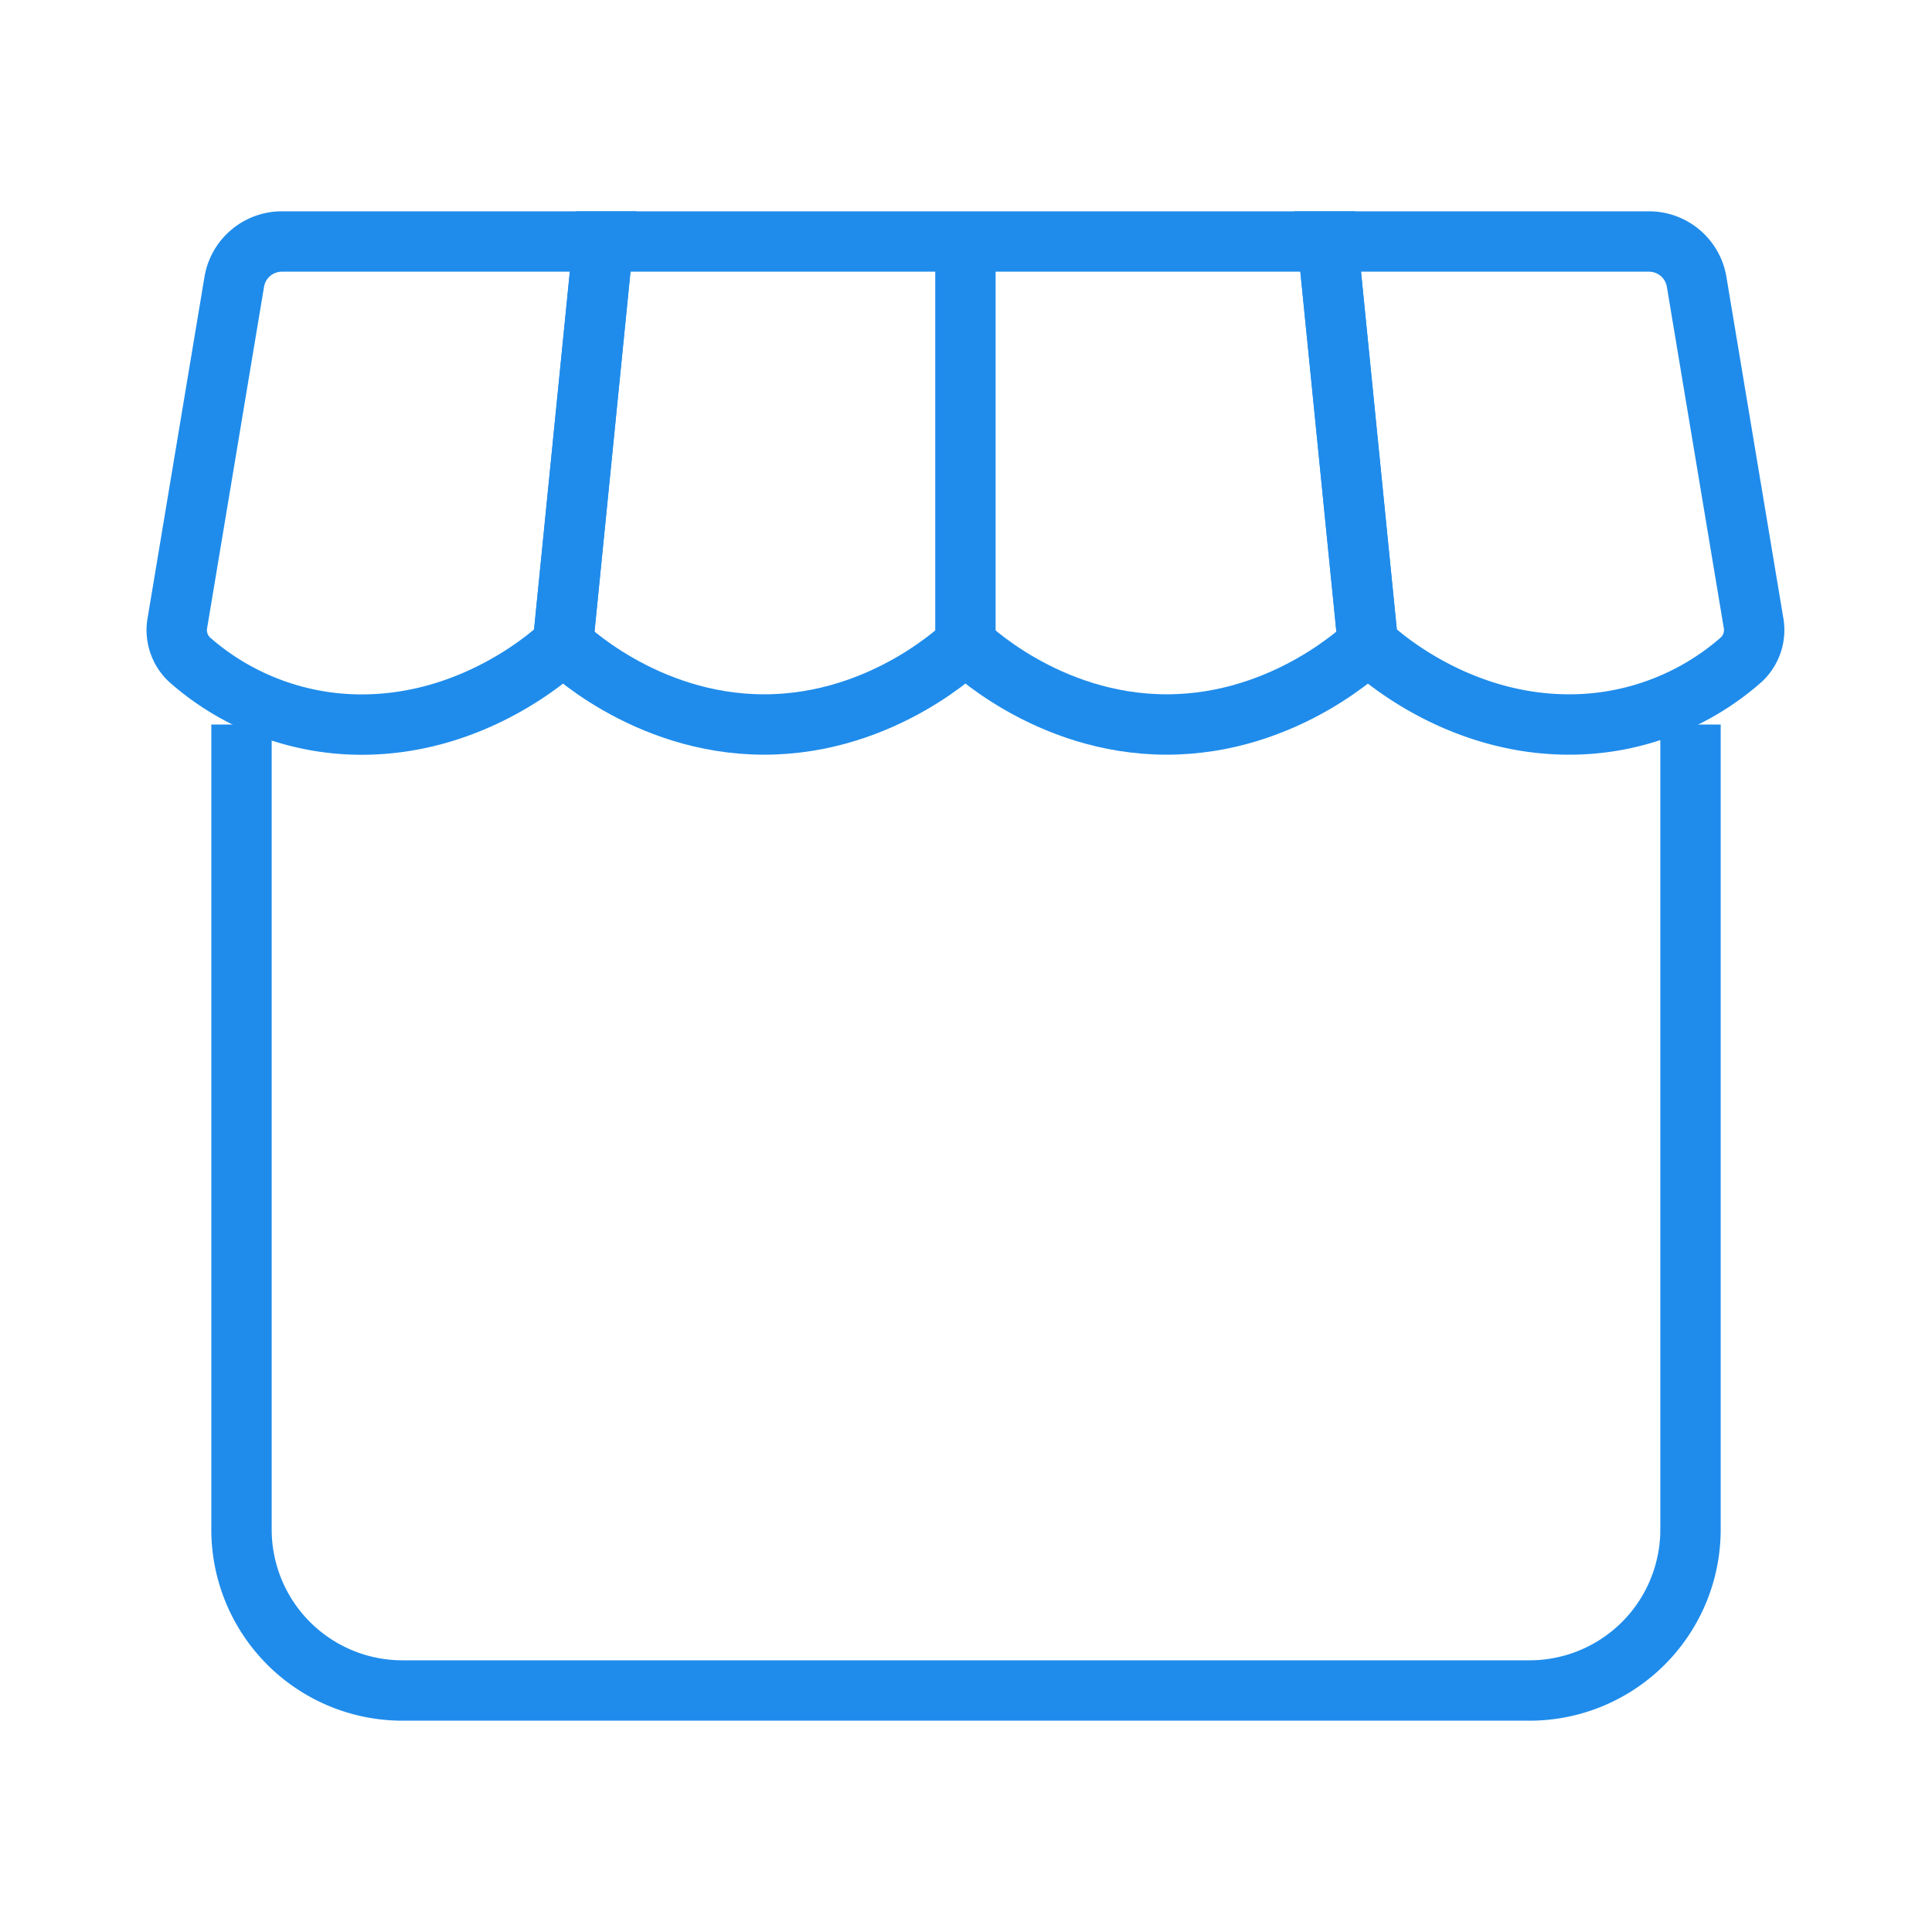 <svg width="64" height="64" fill="none" xmlns="http://www.w3.org/2000/svg"><path d="M8 24v26.667A5.333 5.333 0 0013.333 56h37.334A5.333 5.333 0 0056 50.667V24" stroke="#1f8ceb" stroke-width="2"/><path d="M54.627 8H43.98l1.334 13.333S47.98 24 51.98 24a8.613 8.613 0 005.704-2.15 1.341 1.341 0 00.4-1.24L56.203 9.334A1.6 1.6 0 0054.627 8z" stroke="#1f8ceb" stroke-width="2"/><path d="M43.981 8l1.334 13.333S42.648 24 38.648 24s-6.667-2.667-6.667-2.667V8h12zm-12 0v13.333S29.315 24 25.315 24s-6.667-2.667-6.667-2.667L19.981 8h12z" stroke="#1f8ceb" stroke-width="2"/><path d="M19.981 8H9.34a1.6 1.6 0 00-1.58 1.336L5.88 20.613a1.344 1.344 0 00.4 1.24 8.619 8.619 0 005.701 2.15c4 0 6.667-2.667 6.667-2.667L19.981 8z" stroke="#1f8ceb" stroke-width="2"/></svg>
